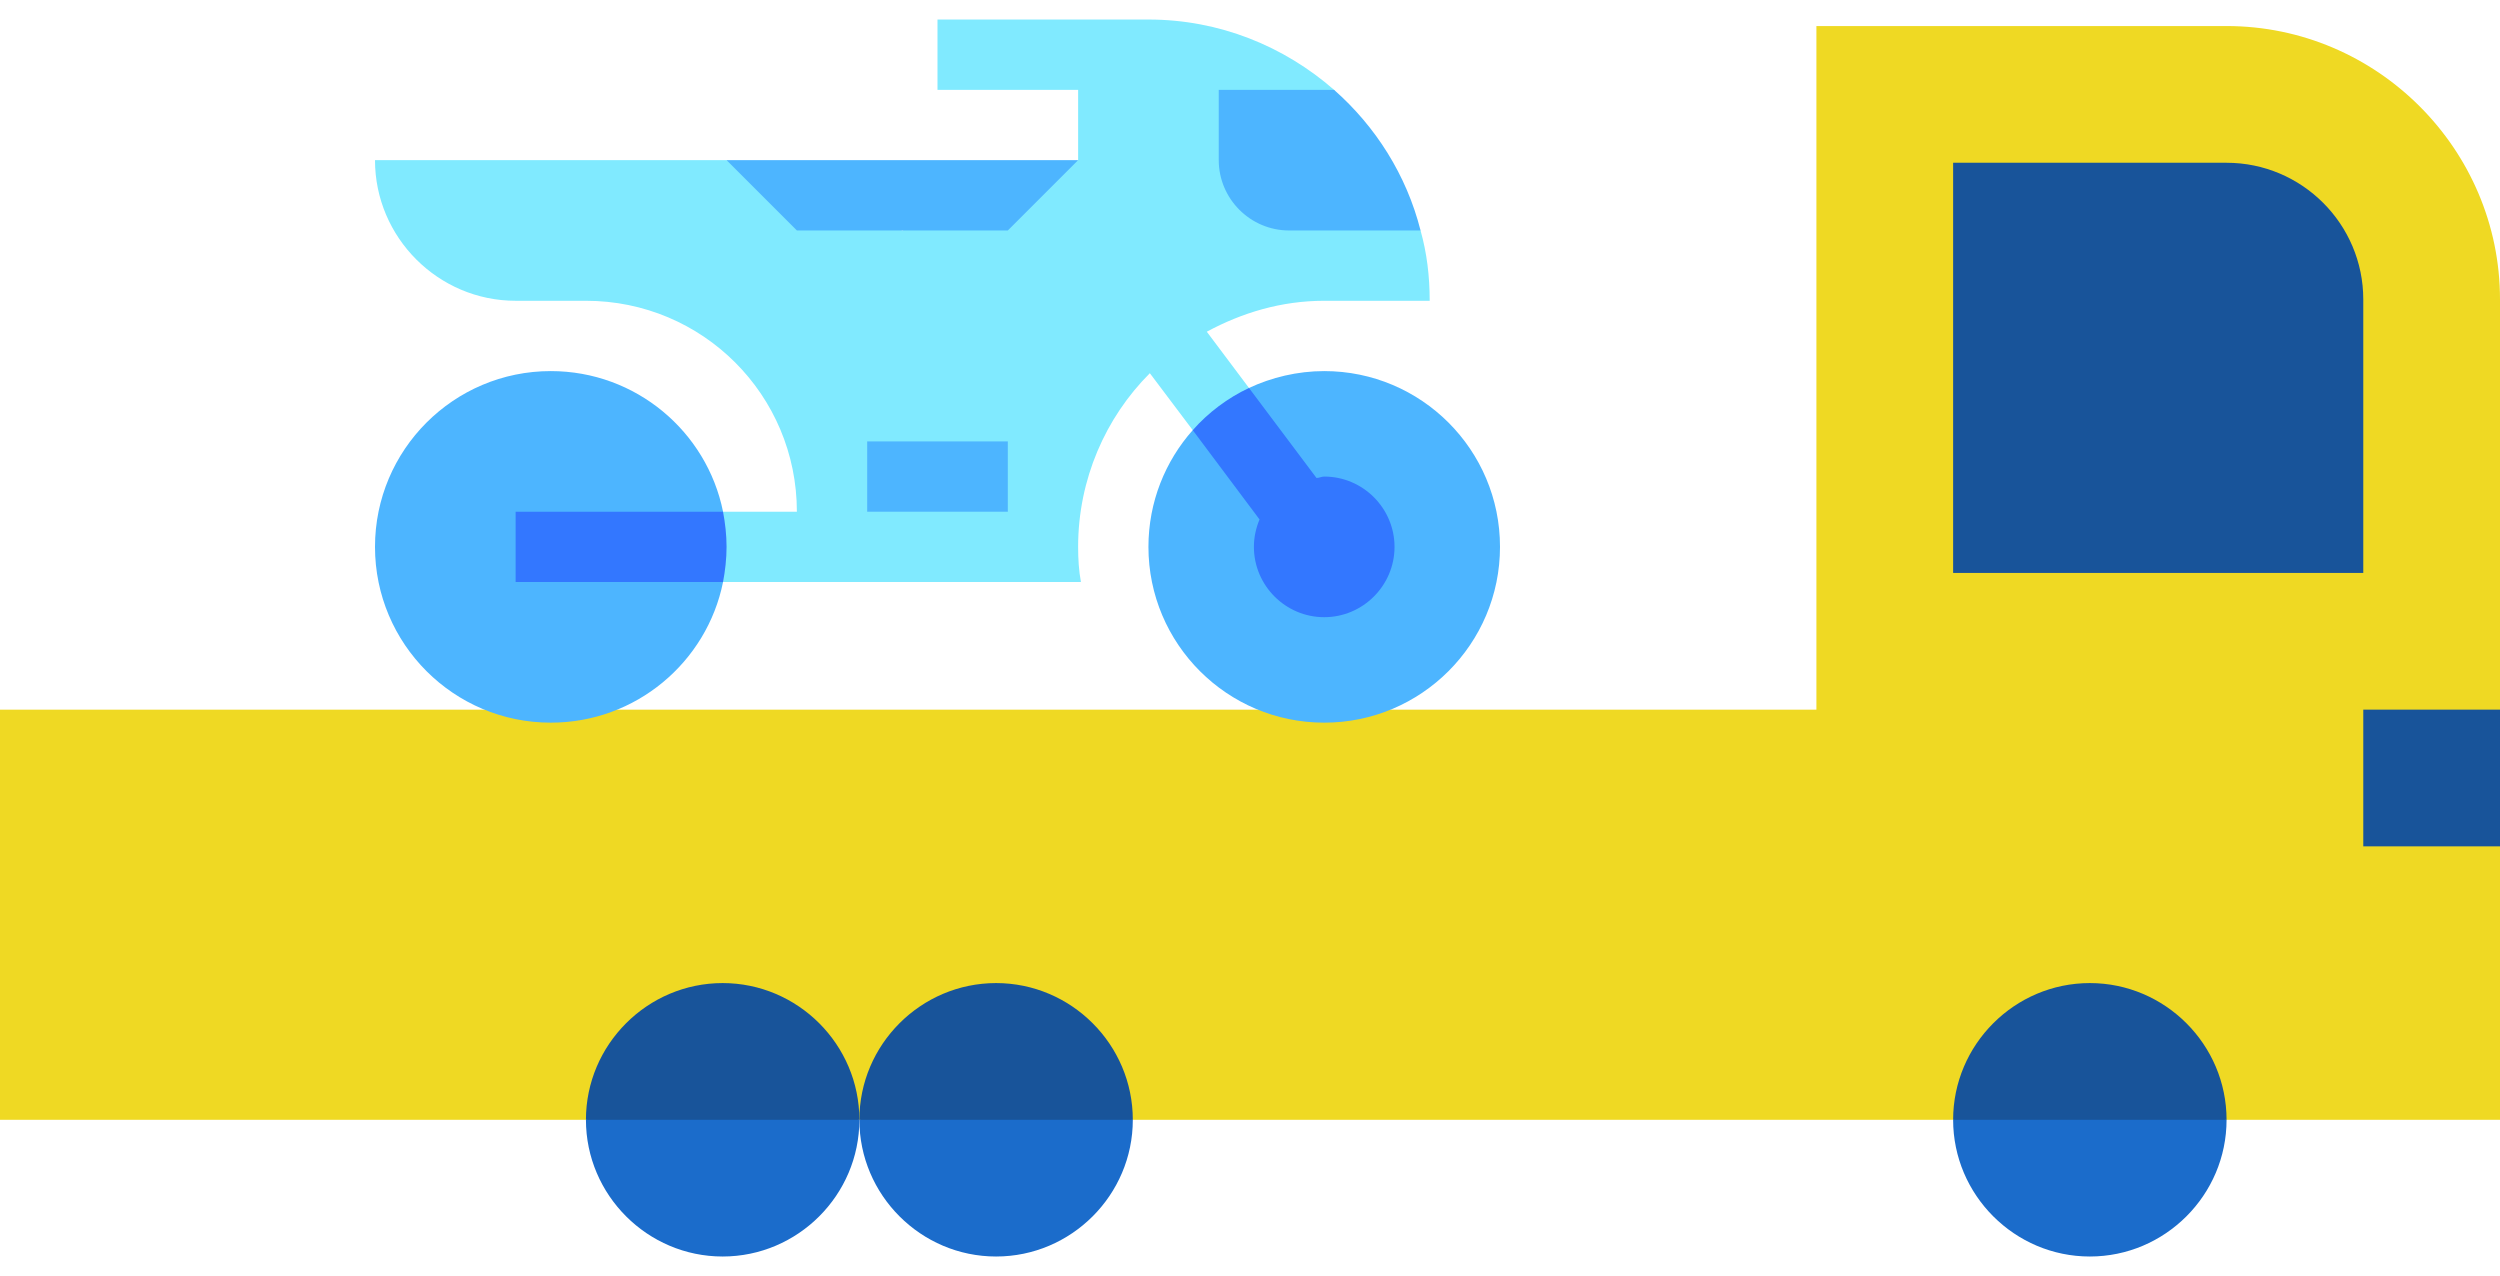 <svg width="96" height="49" viewBox="0 0 96 49" fill="none" xmlns="http://www.w3.org/2000/svg">
<path d="M96 11.5V43H85.5L80.25 40.375L75 43H43.5L38.25 40.375L33 43L27.75 40.375L22.5 43H0V27.25H69.75V1H85.5C91.275 1 96 5.725 96 11.5Z" fill="#EFD923"/>
<path d="M33 43C33 45.888 30.637 48.25 27.75 48.25C24.863 48.25 22.5 45.888 22.5 43L27.75 40.375L33 43Z" fill="#1B6CCB"/>
<path d="M43.5 43C43.5 45.888 41.138 48.25 38.25 48.25C35.362 48.25 33 45.888 33 43L38.25 40.375L43.5 43Z" fill="#1B6CCB"/>
<path d="M85.5 43C85.5 45.888 83.138 48.25 80.25 48.25C77.362 48.25 75 45.888 75 43L80.25 40.375L85.5 43Z" fill="#1B6CCB"/>
<path d="M90.75 27.25H96V32.5H90.75V27.25Z" fill="#18549A"/>
<path d="M90.75 22V11.5C90.75 8.606 88.394 6.25 85.5 6.25H75V22H90.75Z" fill="#18549A"/>
<path d="M33 43H22.5C22.5 40.112 24.863 37.75 27.75 37.75C30.637 37.75 33 40.112 33 43Z" fill="#18549A"/>
<path d="M43.5 43H33C33 40.112 35.362 37.75 38.25 37.75C41.138 37.75 43.5 40.112 43.5 43Z" fill="#18549A"/>
<path d="M85.5 43H75C75 40.112 77.362 37.75 80.25 37.75C83.138 37.75 85.5 40.112 85.5 43Z" fill="#18549A"/>
<path d="M57.6 21C57.6 24.726 54.576 27.75 50.85 27.75C47.124 27.75 44.1 24.726 44.1 21C44.1 19.272 44.748 17.706 45.801 16.518L47.961 14.898C48.825 14.493 49.824 14.25 50.85 14.25C54.576 14.25 57.6 17.274 57.6 21Z" fill="#4DB5FF"/>
<path d="M27.765 22.35C27.144 25.428 24.417 27.75 21.15 27.75C17.424 27.75 14.4 24.726 14.4 21C14.4 17.274 17.424 14.25 21.15 14.25C24.417 14.25 27.144 16.572 27.765 19.65V22.35Z" fill="#4DB5FF"/>
<path d="M50.85 11.55C49.203 11.55 47.691 12.009 46.341 12.738L47.961 14.898L45.801 16.518L44.154 14.331C42.453 16.032 41.4 18.408 41.4 21C41.4 21.459 41.427 21.918 41.508 22.35H27.765V19.65H30.6C30.6 15.168 26.982 11.55 22.5 11.55H19.8C16.83 11.55 14.4 9.12 14.4 6.15H27.9L34.65 8.85L41.4 6.15V3.45H36V0.75H44.1C46.827 0.75 49.311 1.776 51.228 3.45L54.549 8.85C54.792 9.714 54.9 10.605 54.9 11.55H50.85Z" fill="#80EAFF"/>
<path d="M53.55 21C53.55 22.485 52.335 23.7 50.85 23.7C49.365 23.7 48.15 22.485 48.15 21C48.15 20.622 48.231 20.271 48.366 19.947L45.801 16.518C46.395 15.843 47.151 15.276 47.961 14.898L50.553 18.354C50.661 18.354 50.742 18.3 50.85 18.3C52.335 18.3 53.55 19.515 53.55 21Z" fill="#3377FF"/>
<path d="M27.9 21C27.9 21.459 27.846 21.918 27.765 22.35H19.8V19.65H27.765C27.846 20.082 27.9 20.541 27.9 21Z" fill="#3377FF"/>
<path d="M54.549 8.85H49.5C48.015 8.85 46.8 7.635 46.8 6.15V3.45H51.228C52.821 4.854 54.009 6.717 54.549 8.85Z" fill="#4DB5FF"/>
<path d="M41.4 6.15L38.7 8.85H30.6L27.9 6.15H41.4Z" fill="#4DB5FF"/>
<path d="M33.3 16.95H38.7V19.65H33.3V16.95Z" fill="#4DB5FF"/>
</svg>
